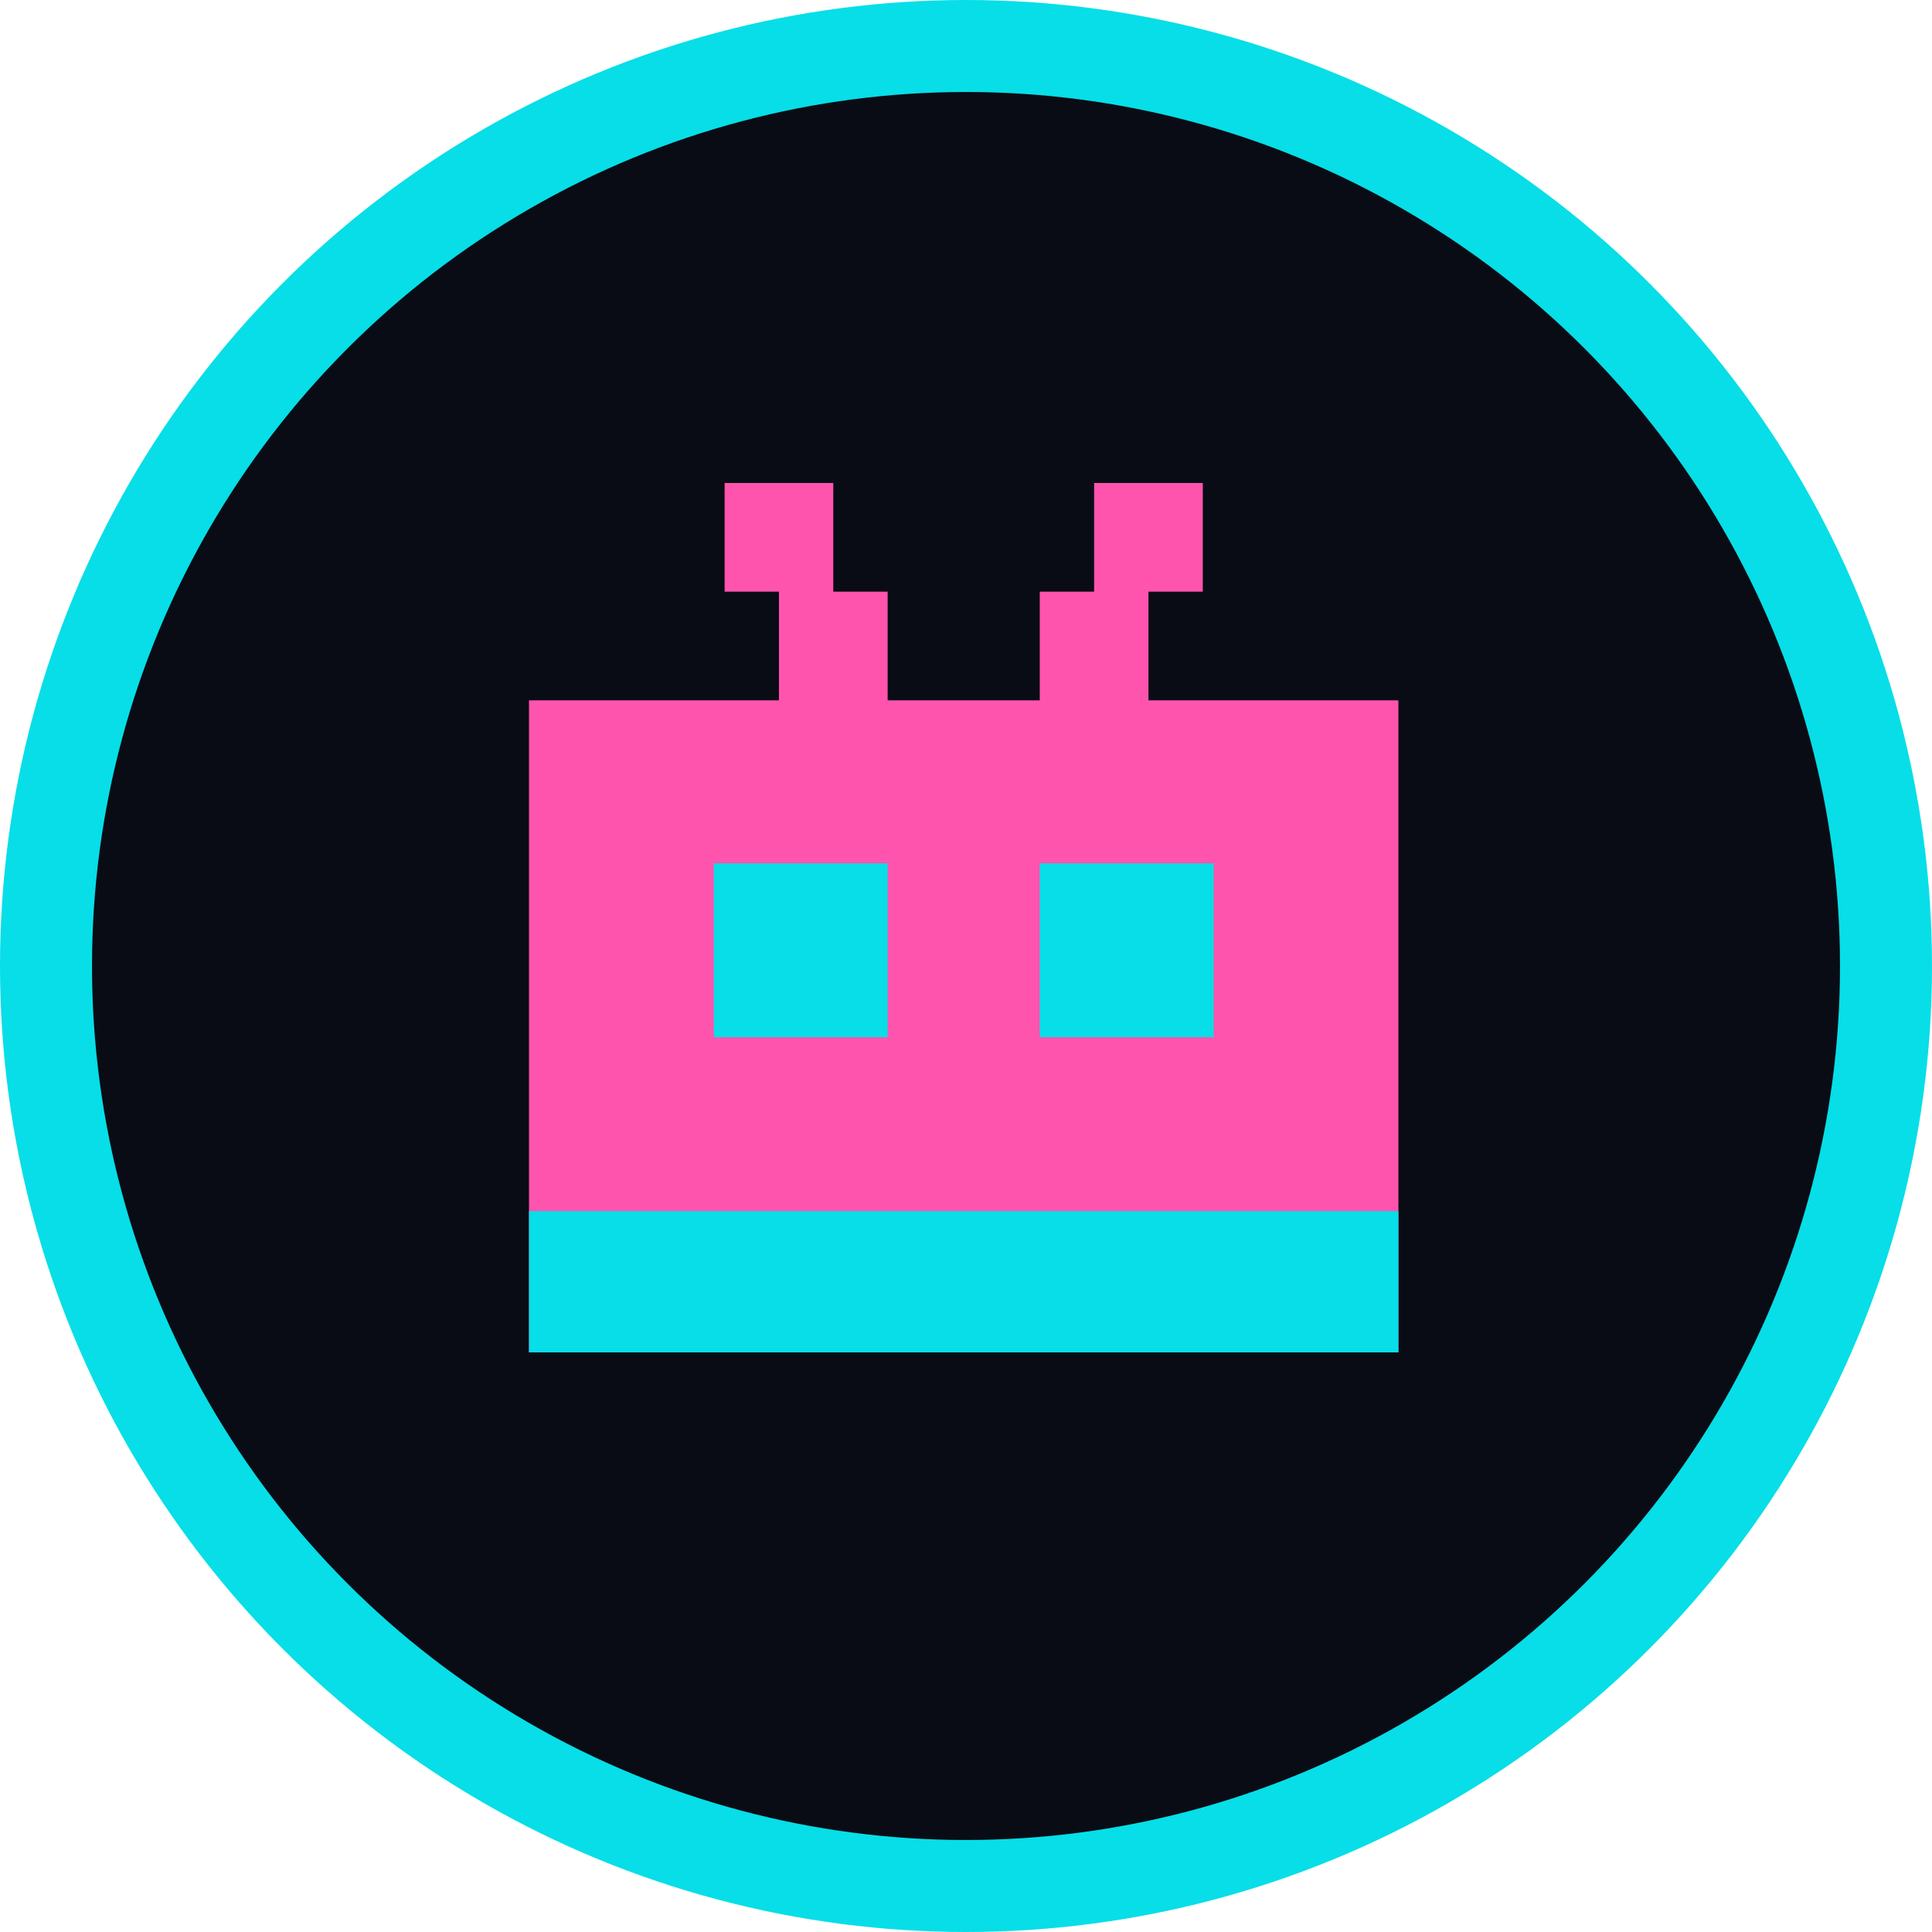 <svg xmlns="http://www.w3.org/2000/svg" width="84" height="84" viewBox="0 0 84 84">
    <g fill="none" fill-rule="evenodd" transform="translate(2 2)">
        <circle cx="40" cy="40" r="40" fill="#090C15" stroke="#07DEE7" stroke-width="4"/>
        <path fill="#FF54AE" d="M29.505 23.725V19h4.725v4.725h2.363v4.725h6.614v-4.725h2.363V19h4.725v4.725h-2.362v4.725H58.8V56.8H21V28.45h10.867v-4.725h-2.362z"/>
        <path fill="#07DEE7" d="M58.8 50.657V56.8H21v-6.142h37.8zm-22.207-15.12v7.56h-7.56v-7.56h7.56zm14.174 0v7.56h-7.56v-7.56h7.56z"/>
    </g>
</svg>
